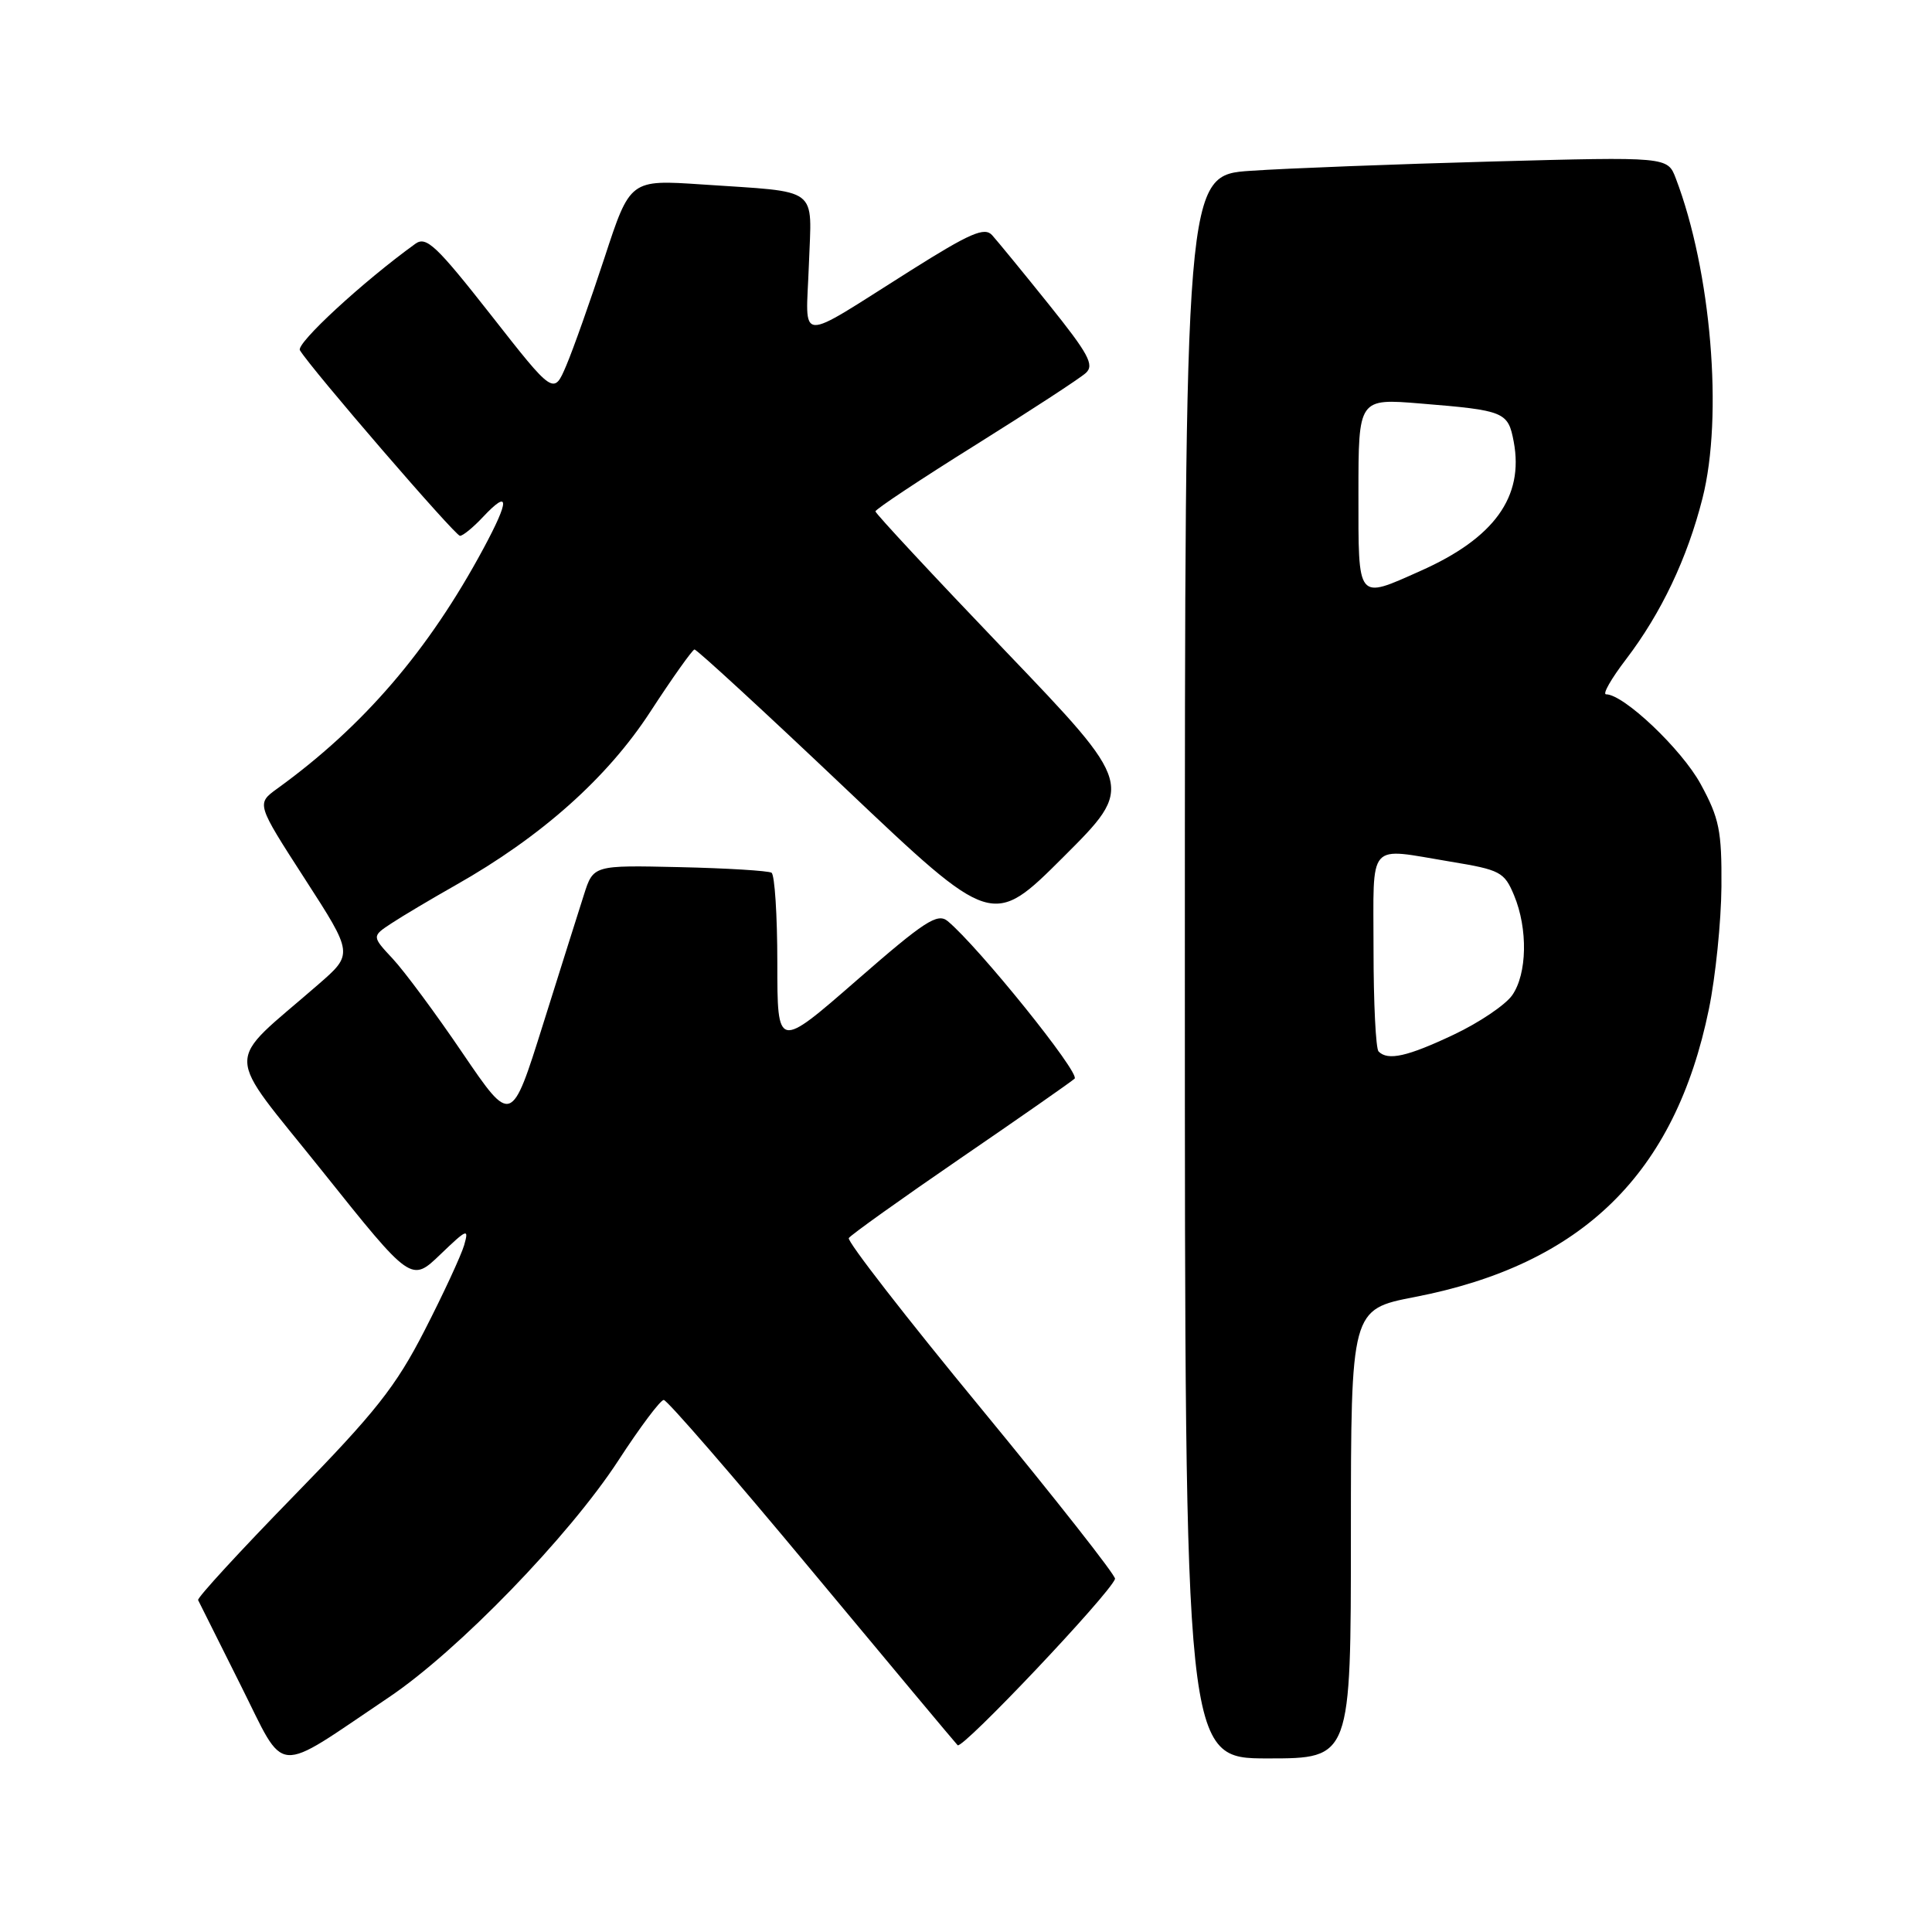 <?xml version="1.0" encoding="UTF-8" standalone="no"?>
<!DOCTYPE svg PUBLIC "-//W3C//DTD SVG 1.1//EN" "http://www.w3.org/Graphics/SVG/1.1/DTD/svg11.dtd" >
<svg xmlns="http://www.w3.org/2000/svg" xmlns:xlink="http://www.w3.org/1999/xlink" version="1.1" viewBox="0 0 256 256">
 <g >
 <path fill="currentColor"
d=" M 51.50 224.92 C 60.66 218.77 75.40 203.56 81.95 193.50 C 84.81 189.10 87.51 185.50 87.95 185.50 C 88.39 185.50 97.17 195.62 107.46 208.00 C 117.76 220.38 126.50 230.84 126.89 231.25 C 127.49 231.88 147.04 211.23 147.75 209.21 C 147.89 208.81 139.90 198.66 130.01 186.64 C 120.11 174.63 112.21 164.46 112.47 164.05 C 112.72 163.65 119.35 158.91 127.21 153.52 C 135.07 148.14 141.90 143.37 142.39 142.93 C 143.17 142.22 129.67 125.46 125.57 122.05 C 124.22 120.94 122.52 122.04 113.50 129.91 C 103.00 139.06 103.00 139.06 103.00 127.59 C 103.00 121.28 102.65 115.90 102.23 115.64 C 101.80 115.38 96.32 115.04 90.04 114.90 C 78.62 114.64 78.62 114.64 77.37 118.57 C 76.68 120.73 74.23 128.48 71.94 135.78 C 67.77 149.06 67.77 149.06 61.30 139.55 C 57.75 134.31 53.58 128.69 52.05 127.05 C 49.26 124.06 49.26 124.06 51.88 122.34 C 53.32 121.39 57.14 119.12 60.37 117.29 C 71.71 110.88 80.47 103.08 86.17 94.31 C 89.10 89.81 91.74 86.10 92.02 86.06 C 92.31 86.03 101.31 94.31 112.02 104.47 C 131.50 122.94 131.50 122.94 140.92 113.54 C 150.34 104.14 150.34 104.14 133.17 86.21 C 123.73 76.35 116.00 68.04 116.00 67.76 C 116.00 67.48 121.96 63.52 129.25 58.97 C 136.54 54.41 143.12 50.12 143.88 49.42 C 145.04 48.37 144.23 46.88 138.97 40.33 C 135.51 36.02 132.13 31.90 131.46 31.16 C 130.46 30.05 128.54 30.88 120.64 35.86 C 105.26 45.55 106.80 45.64 107.18 35.10 C 107.55 24.55 108.84 25.52 93.00 24.44 C 83.49 23.80 83.49 23.80 80.10 34.15 C 78.23 39.84 75.96 46.26 75.04 48.42 C 73.37 52.35 73.37 52.35 65.04 41.72 C 57.82 32.53 56.48 31.26 55.04 32.30 C 48.07 37.33 39.20 45.52 39.74 46.41 C 41.20 48.85 60.31 71.00 60.95 71.00 C 61.34 71.00 62.71 69.88 64.00 68.50 C 67.53 64.75 67.55 66.20 64.06 72.68 C 56.79 86.19 48.17 96.23 36.73 104.50 C 33.97 106.50 33.97 106.50 40.39 116.45 C 46.82 126.41 46.82 126.41 42.17 130.45 C 29.57 141.42 29.51 138.67 42.73 155.21 C 54.49 169.93 54.49 169.93 58.36 166.21 C 61.90 162.81 62.16 162.71 61.50 165.00 C 61.09 166.38 58.74 171.46 56.26 176.29 C 52.45 183.73 49.76 187.13 38.87 198.28 C 31.79 205.54 26.11 211.72 26.25 212.02 C 26.39 212.32 28.92 217.38 31.88 223.28 C 37.99 235.45 36.07 235.29 51.50 224.92 Z  M 179.00 203.25 C 179.01 173.50 179.01 173.50 187.47 171.86 C 209.69 167.55 221.96 155.54 226.44 133.70 C 227.32 129.41 228.06 122.12 228.10 117.49 C 228.15 110.08 227.82 108.44 225.35 103.90 C 222.84 99.29 215.16 92.00 212.81 92.00 C 212.31 92.00 213.50 89.92 215.45 87.37 C 220.12 81.25 223.58 73.97 225.59 66.02 C 228.35 55.15 226.74 35.91 222.05 23.63 C 220.96 20.77 220.96 20.77 197.73 21.40 C 184.95 21.75 170.56 22.30 165.75 22.63 C 157.00 23.21 157.00 23.21 157.00 128.11 C 157.00 233.00 157.00 233.00 168.00 233.00 C 179.00 233.00 179.00 233.00 179.00 203.25 Z  M 182.67 139.33 C 182.30 138.97 182.00 132.89 182.00 125.83 C 182.00 111.23 181.04 112.33 192.18 114.17 C 198.80 115.26 199.33 115.54 200.62 118.63 C 202.47 123.07 202.36 129.04 200.37 131.88 C 199.47 133.16 195.99 135.51 192.62 137.10 C 186.49 140.00 183.91 140.58 182.67 139.33 Z  M 180.00 65.40 C 180.00 52.79 180.00 52.79 188.25 53.47 C 199.38 54.38 199.83 54.56 200.58 58.55 C 201.94 65.84 197.99 71.31 188.22 75.65 C 179.74 79.43 180.00 79.75 180.00 65.40 Z "/>
</g>
</svg>